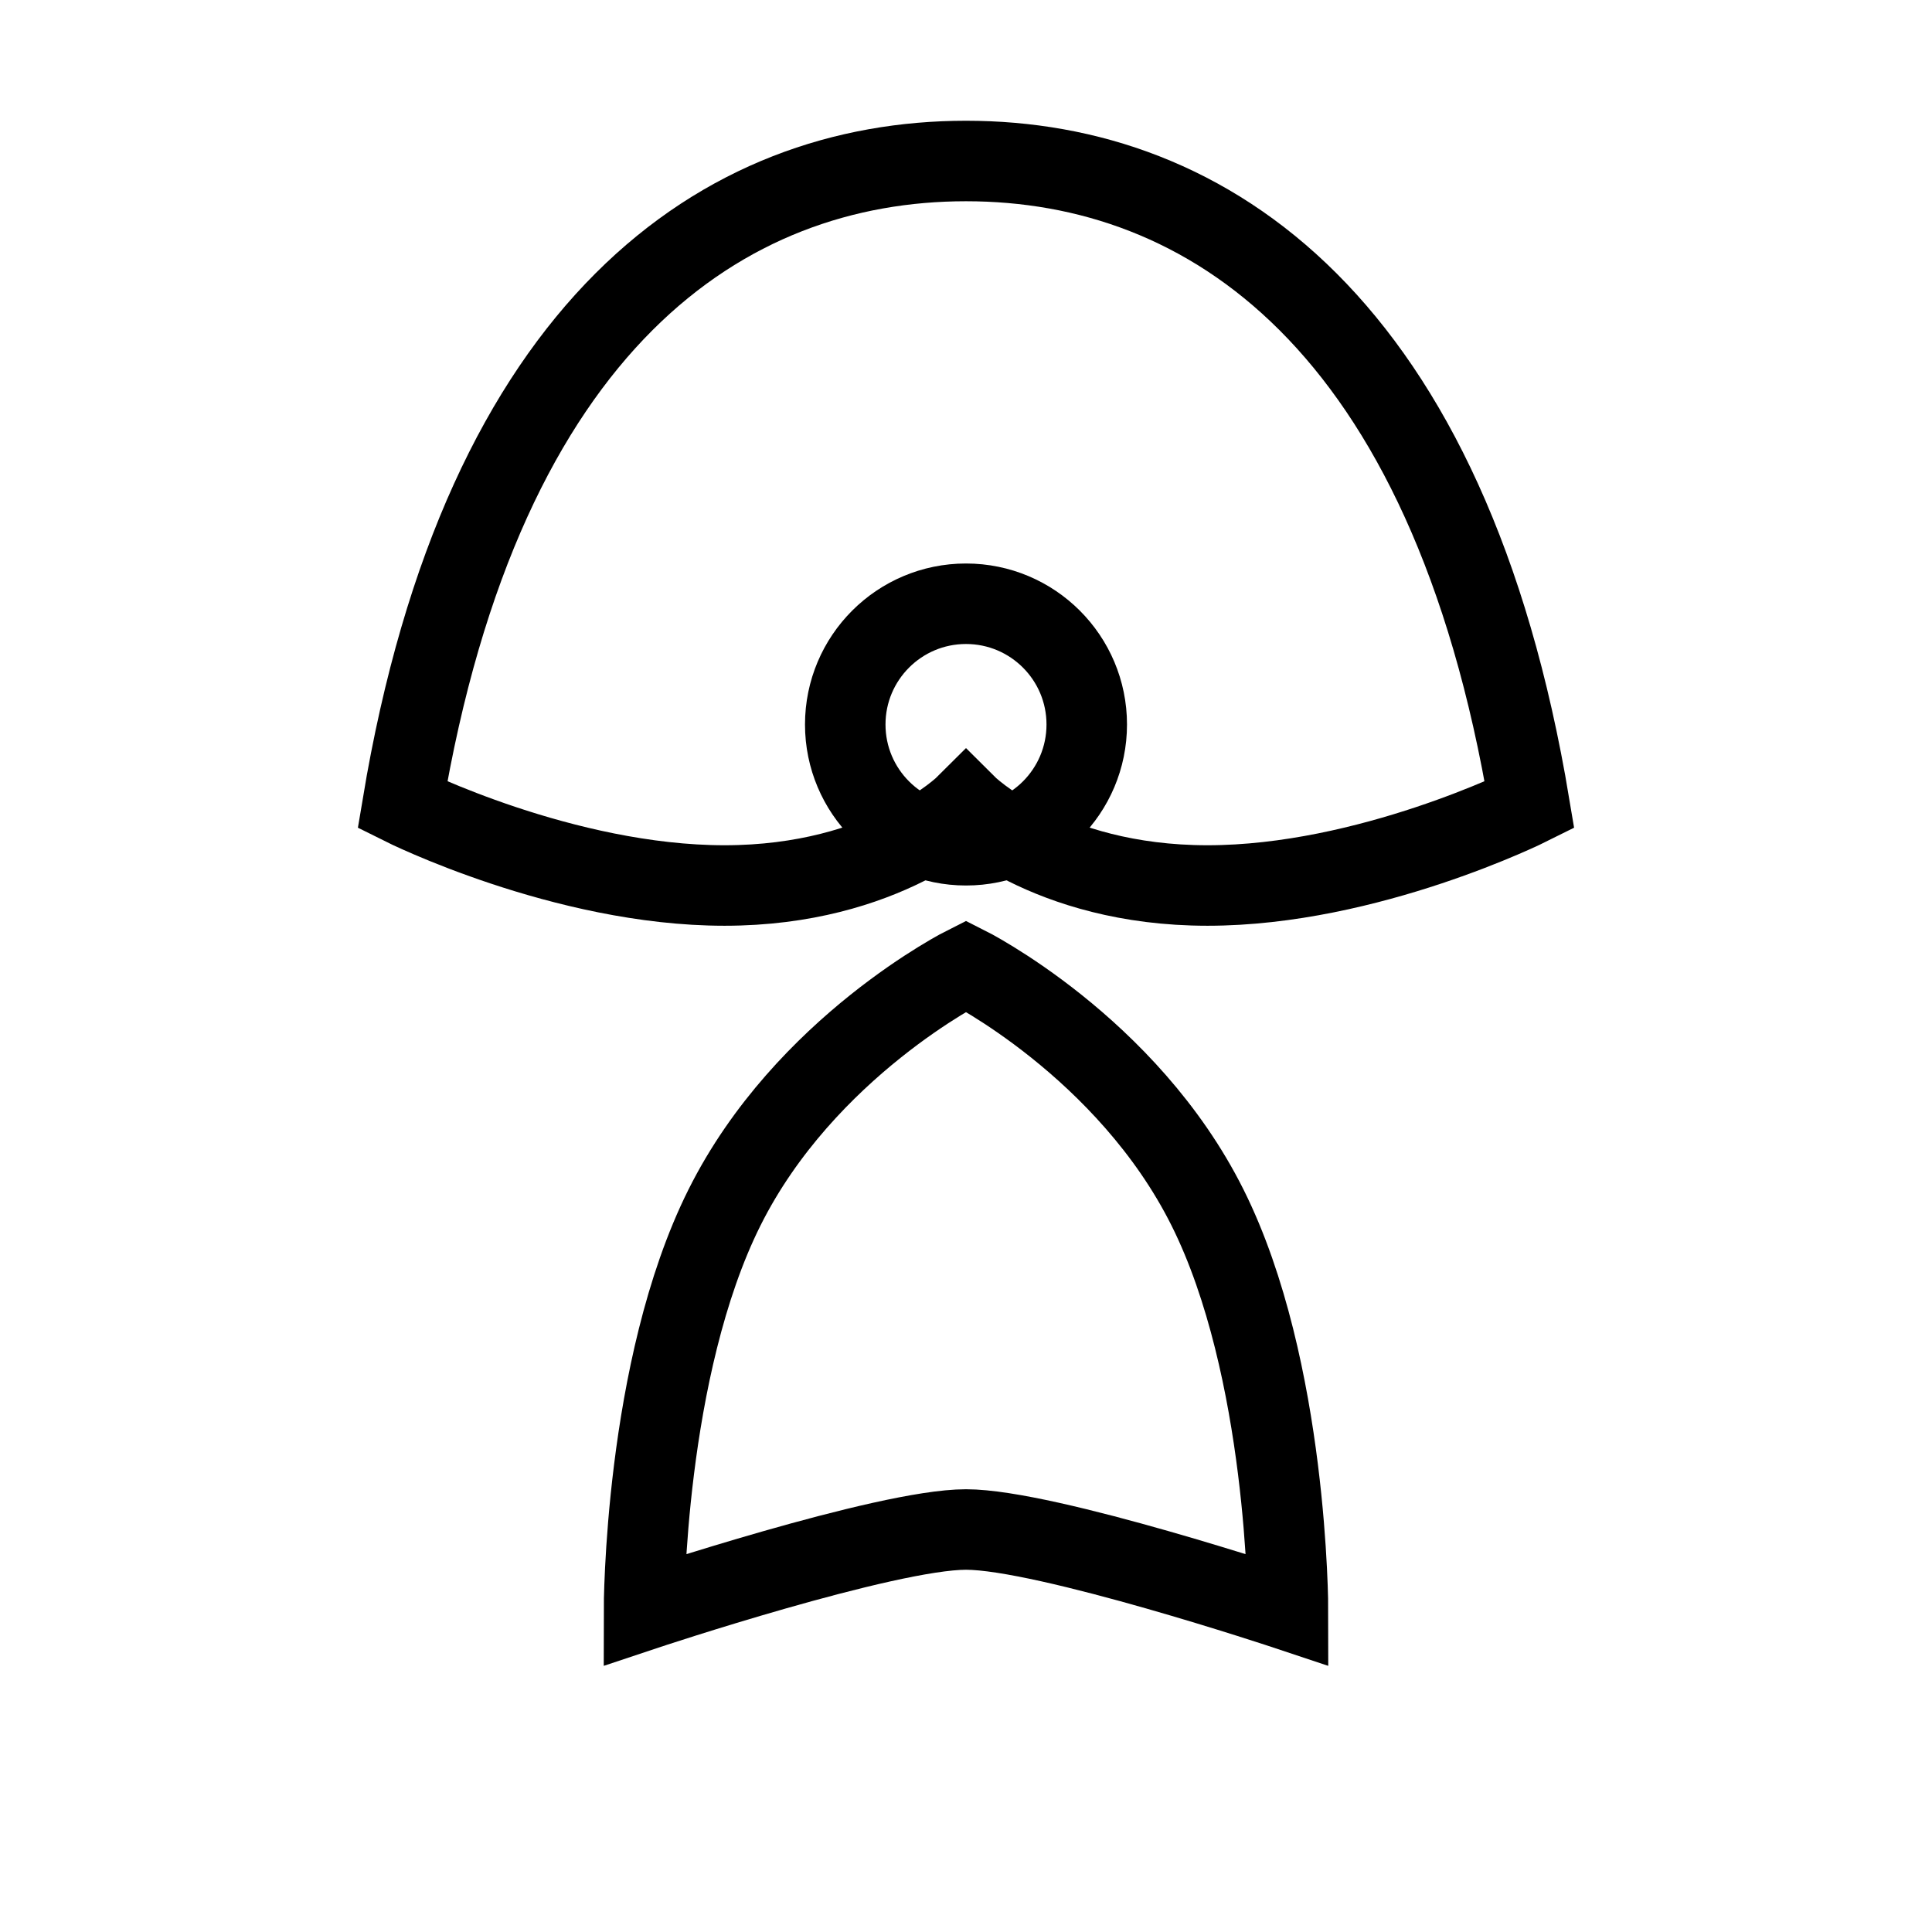 <svg width="48" height="48" viewBox="0 0 48 48" fill="none" xmlns="http://www.w3.org/2000/svg">
  <path d="M24 4C18 4 12 8 10 20C10 20 14 22 18 22C22 22 24 20 24 20C24 20 26 22 30 22C34 22 38 20 38 20C36 8 30 4 24 4Z" stroke="currentColor" stroke-width="2" fill="none"/>
  <path d="M24 24C24 24 20 26 18 30C16 34 16 40 16 40C16 40 22 38 24 38C26 38 32 40 32 40C32 40 32 34 30 30C28 26 24 24 24 24Z" stroke="currentColor" stroke-width="2" fill="none"/>
  <circle cx="24" cy="18" r="3" stroke="currentColor" stroke-width="2" fill="none"/>
</svg>